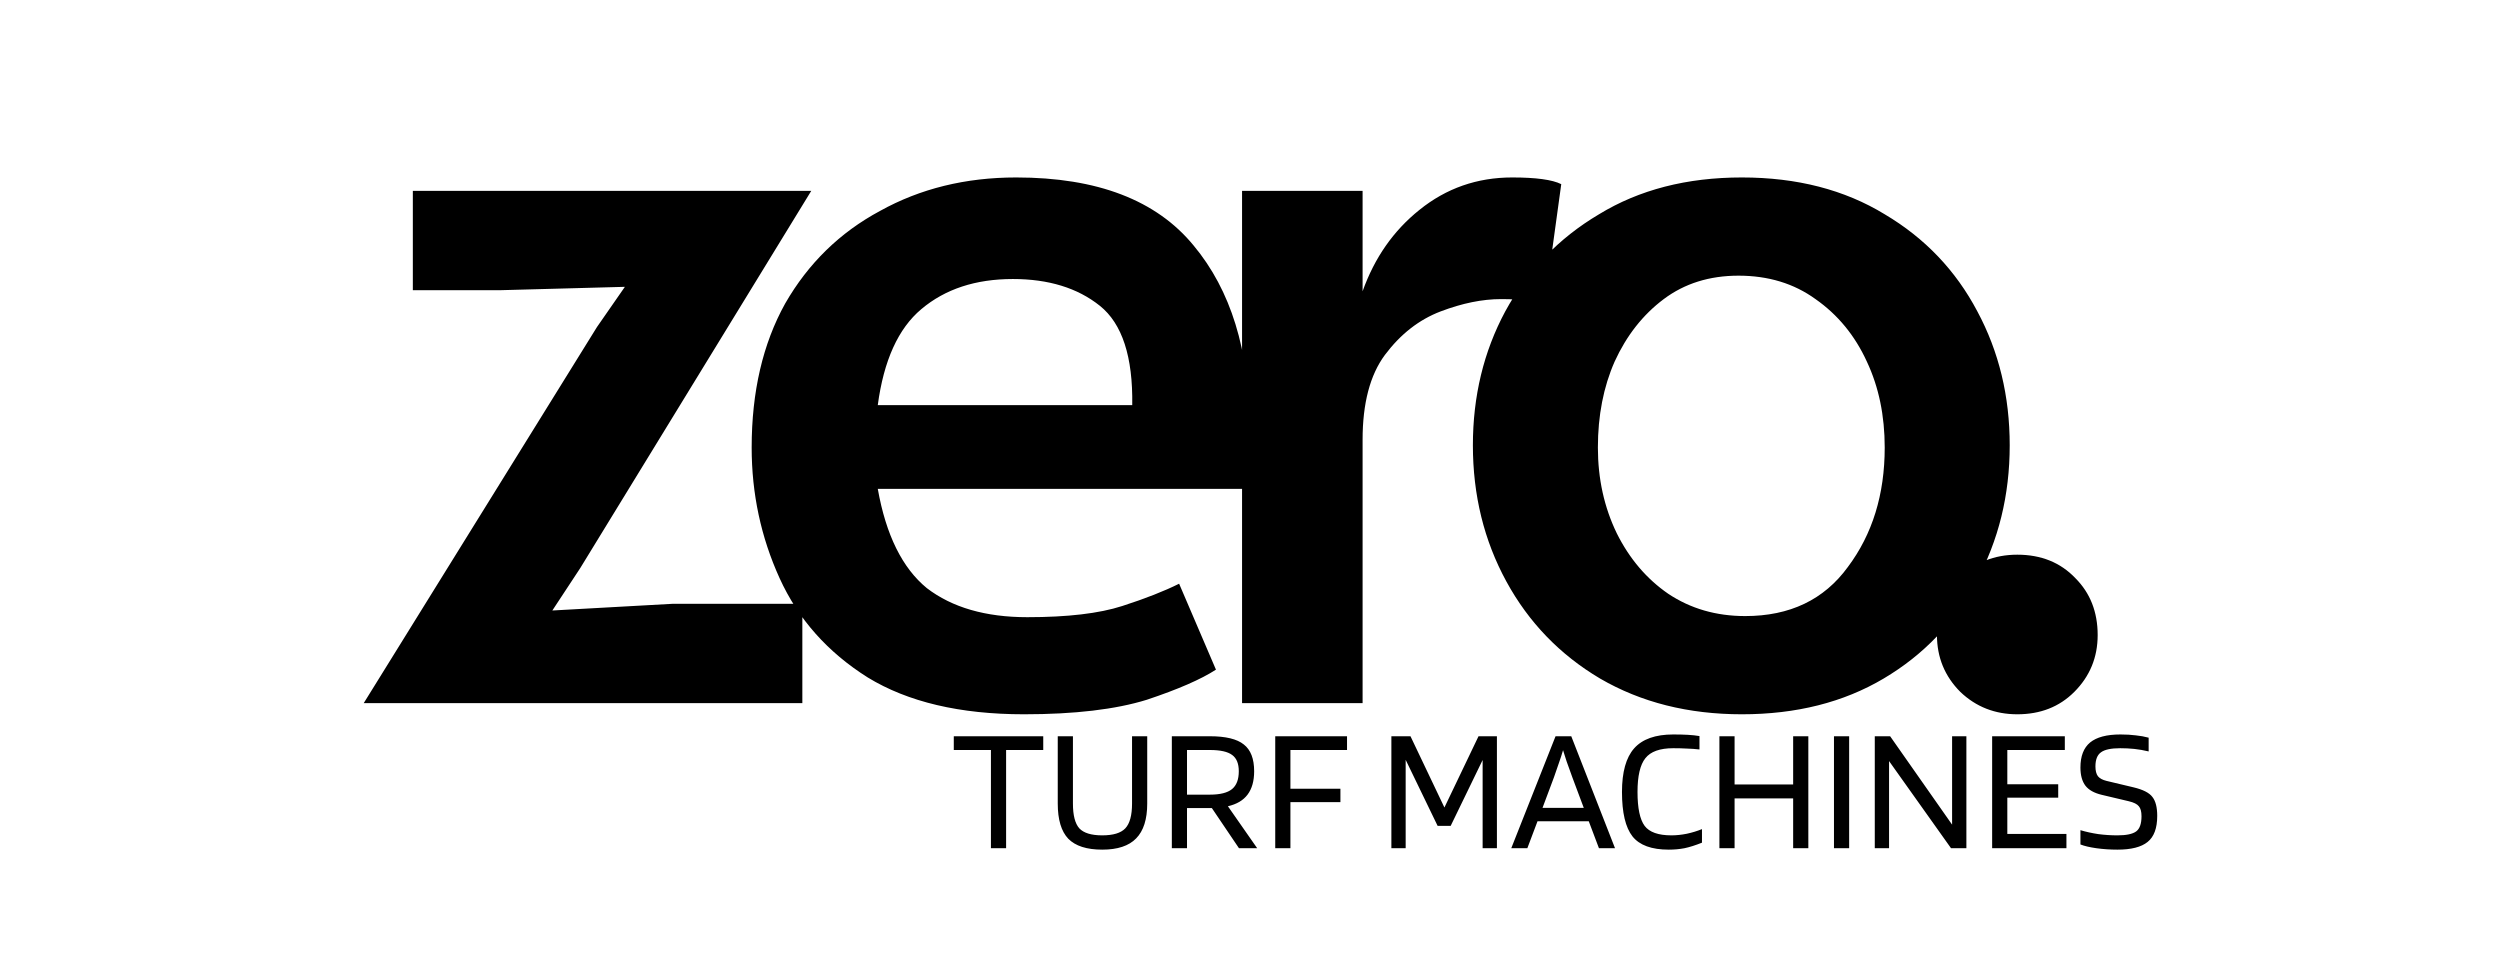 <svg width="448" height="175" viewBox="0 0 448 175" fill="none" xmlns="http://www.w3.org/2000/svg">
<g clip-path="url(#clip0_353_46)">
<path d="M65.18 126L106.98 58.6L111.98 51.4L89.78 52H73.98V34.2H145.38L103.98 101.8L98.98 109.4L120.58 108.2H143.78V126H65.18ZM183.498 128C172.032 128 162.698 125.8 155.498 121.4C148.298 116.867 143.032 110.933 139.698 103.6C136.365 96.267 134.698 88.467 134.698 80.2C134.698 70.2 136.698 61.6 140.698 54.4C144.832 47.2 150.498 41.667 157.698 37.8C164.898 33.8 173.032 31.8 182.098 31.8C196.632 31.8 207.232 35.867 213.898 44C220.565 52 223.898 62.8 223.898 76.4C223.898 80 223.698 83.733 223.298 87.6H157.298C158.765 95.867 161.698 101.8 166.098 105.4C170.632 108.867 176.632 110.6 184.098 110.6C191.298 110.6 196.965 109.933 201.098 108.6C205.232 107.267 208.632 105.933 211.298 104.6L217.898 120C215.232 121.733 211.098 123.533 205.498 125.4C199.898 127.133 192.565 128 183.498 128ZM157.298 72.6H202.898C203.032 63.933 201.098 58 197.098 54.8C193.098 51.6 187.898 50 181.498 50C174.832 50 169.365 51.8 165.098 55.4C160.965 58.867 158.365 64.6 157.298 72.6ZM222.577 126V34.2H244.177V52.2C246.31 46.2 249.71 41.333 254.377 37.6C259.177 33.733 264.71 31.8 270.977 31.8C275.243 31.8 278.177 32.2 279.777 33L276.777 54.8C275.577 54 272.977 53.6 268.977 53.6C265.643 53.6 262.043 54.333 258.177 55.8C254.31 57.267 250.977 59.867 248.177 63.6C245.51 67.2 244.177 72.267 244.177 78.8V126H222.577ZM312.141 128C302.541 128 294.074 125.867 286.741 121.6C279.541 117.333 273.941 111.533 269.941 104.2C265.941 96.867 263.941 88.733 263.941 79.8C263.941 71 265.874 63 269.741 55.8C273.741 48.467 279.341 42.667 286.541 38.4C293.741 34 302.274 31.8 312.141 31.8C322.007 31.8 330.541 34 337.741 38.4C344.941 42.667 350.474 48.467 354.341 55.8C358.207 63 360.141 71 360.141 79.8C360.141 88.733 358.141 96.867 354.141 104.2C350.274 111.533 344.741 117.333 337.541 121.6C330.341 125.867 321.874 128 312.141 128ZM312.741 110.4C320.741 110.4 326.874 107.467 331.141 101.6C335.541 95.733 337.741 88.6 337.741 80.2C337.741 74.467 336.674 69.333 334.541 64.8C332.407 60.133 329.341 56.4 325.341 53.6C321.474 50.8 316.874 49.4 311.541 49.4C306.341 49.4 301.874 50.8 298.141 53.6C294.407 56.4 291.474 60.133 289.341 64.8C287.341 69.333 286.341 74.467 286.341 80.2C286.341 85.8 287.474 90.933 289.741 95.6C292.007 100.133 295.074 103.733 298.941 106.4C302.941 109.067 307.541 110.4 312.741 110.4ZM361.502 128C357.502 128 354.102 126.667 351.302 124C348.502 121.2 347.102 117.8 347.102 113.8C347.102 109.667 348.435 106.267 351.102 103.6C353.902 100.8 357.368 99.4 361.502 99.4C365.768 99.4 369.235 100.8 371.902 103.6C374.568 106.267 375.902 109.667 375.902 113.8C375.902 117.8 374.502 121.2 371.702 124C369.035 126.667 365.635 128 361.502 128Z" fill="black"/>
<path d="M186.95 131.936V134.4H180.294V152H177.574V134.4H170.918V131.936H186.95ZM202.862 144V131.936H205.582V144C205.582 146.816 204.92 148.896 203.597 150.24C202.296 151.584 200.27 152.256 197.518 152.256C194.744 152.256 192.718 151.605 191.438 150.304C190.179 148.981 189.549 146.88 189.549 144V131.936H192.27V144C192.27 146.112 192.654 147.595 193.422 148.448C194.211 149.28 195.576 149.696 197.518 149.696C199.48 149.696 200.856 149.28 201.646 148.448C202.456 147.595 202.862 146.112 202.862 144ZM212.712 144.8V152H209.992V131.936H216.808C219.645 131.936 221.672 132.427 222.888 133.408C224.125 134.368 224.744 135.968 224.744 138.208C224.744 139.957 224.349 141.355 223.56 142.4C222.792 143.424 221.618 144.117 220.04 144.48L225.288 152H222.024L217.16 144.8H212.712ZM221.992 138.208C221.992 136.843 221.597 135.872 220.808 135.296C220.018 134.699 218.685 134.4 216.808 134.4H212.712V142.4H216.808C218.642 142.4 219.965 142.069 220.776 141.408C221.586 140.747 221.992 139.68 221.992 138.208ZM231.243 143.744V152H228.523V131.936H241.387V134.4H231.243V141.344H240.203V143.744H231.243ZM268.247 131.936V152H265.687V136.192L259.959 148H257.623L251.895 136.16V152H249.335V131.936H252.759L258.839 144.704L264.951 131.936H268.247ZM273.699 152H270.819L278.755 131.936H281.571L289.411 152H286.531L284.707 147.168H275.523L273.699 152ZM280.099 134.432C279.885 135.179 279.629 135.968 279.331 136.8C279.053 137.632 278.765 138.464 278.467 139.296L276.419 144.768H283.811L281.763 139.296C281.336 138.123 280.995 137.173 280.739 136.448C280.504 135.723 280.291 135.051 280.099 134.432ZM299.522 149.696C300.397 149.696 301.314 149.6 302.274 149.408C303.255 149.195 304.162 148.917 304.994 148.576V151.008C303.821 151.477 302.775 151.808 301.858 152C300.962 152.171 300.023 152.256 299.042 152.256C295.97 152.256 293.805 151.467 292.546 149.888C291.287 148.288 290.658 145.632 290.658 141.92C290.658 138.357 291.383 135.755 292.834 134.112C294.306 132.448 296.642 131.616 299.842 131.616C300.823 131.616 301.698 131.637 302.466 131.68C303.234 131.723 303.927 131.797 304.546 131.904V134.304C303.799 134.219 303.042 134.165 302.274 134.144C301.527 134.101 300.717 134.08 299.842 134.08C297.453 134.08 295.789 134.677 294.85 135.872C293.911 137.045 293.442 139.061 293.442 141.92C293.442 144.821 293.869 146.848 294.722 148C295.575 149.131 297.175 149.696 299.522 149.696ZM310.837 152H308.117V131.936H310.837V140.576H321.333V131.936H324.053V152H321.333V143.072H310.837V152ZM331.368 131.936V152H328.648V131.936H331.368ZM352.376 131.936V152H349.624L338.52 136.384V152H335.96V131.936H338.712L349.816 147.776V131.936H352.376ZM370.304 149.44V152H356.992V131.936H370.016V134.4H359.712V140.544H368.832V142.944H359.712V149.44H370.304ZM381.486 143.584L376.622 142.432C375.278 142.112 374.307 141.568 373.71 140.8C373.112 140.011 372.814 138.923 372.814 137.536C372.814 135.509 373.39 134.016 374.542 133.056C375.715 132.096 377.528 131.616 379.982 131.616C381.006 131.616 381.923 131.669 382.734 131.776C383.566 131.861 384.334 132 385.038 132.192V134.656C384.142 134.443 383.288 134.293 382.478 134.208C381.667 134.123 380.824 134.08 379.95 134.08C378.307 134.08 377.155 134.325 376.494 134.816C375.832 135.285 375.502 136.128 375.502 137.344C375.502 138.112 375.651 138.699 375.95 139.104C376.27 139.488 376.782 139.765 377.486 139.936L382.318 141.088C384.024 141.493 385.155 142.069 385.71 142.816C386.286 143.541 386.574 144.672 386.574 146.208C386.574 148.405 385.998 149.963 384.846 150.88C383.715 151.797 381.912 152.256 379.438 152.256C378.136 152.256 376.878 152.171 375.661 152C374.467 151.829 373.518 151.605 372.814 151.328V148.768C373.816 149.067 374.883 149.301 376.014 149.472C377.144 149.621 378.286 149.696 379.438 149.696C381.038 149.696 382.158 149.461 382.798 148.992C383.438 148.523 383.758 147.616 383.758 146.272C383.758 145.44 383.598 144.843 383.278 144.48C382.979 144.096 382.382 143.797 381.486 143.584Z" fill="black"/>
</g>
<defs>
<clipPath id="clip0_353_46">
<rect width="448" height="175" fill="white"/>
</clipPath>
</defs>
</svg>
